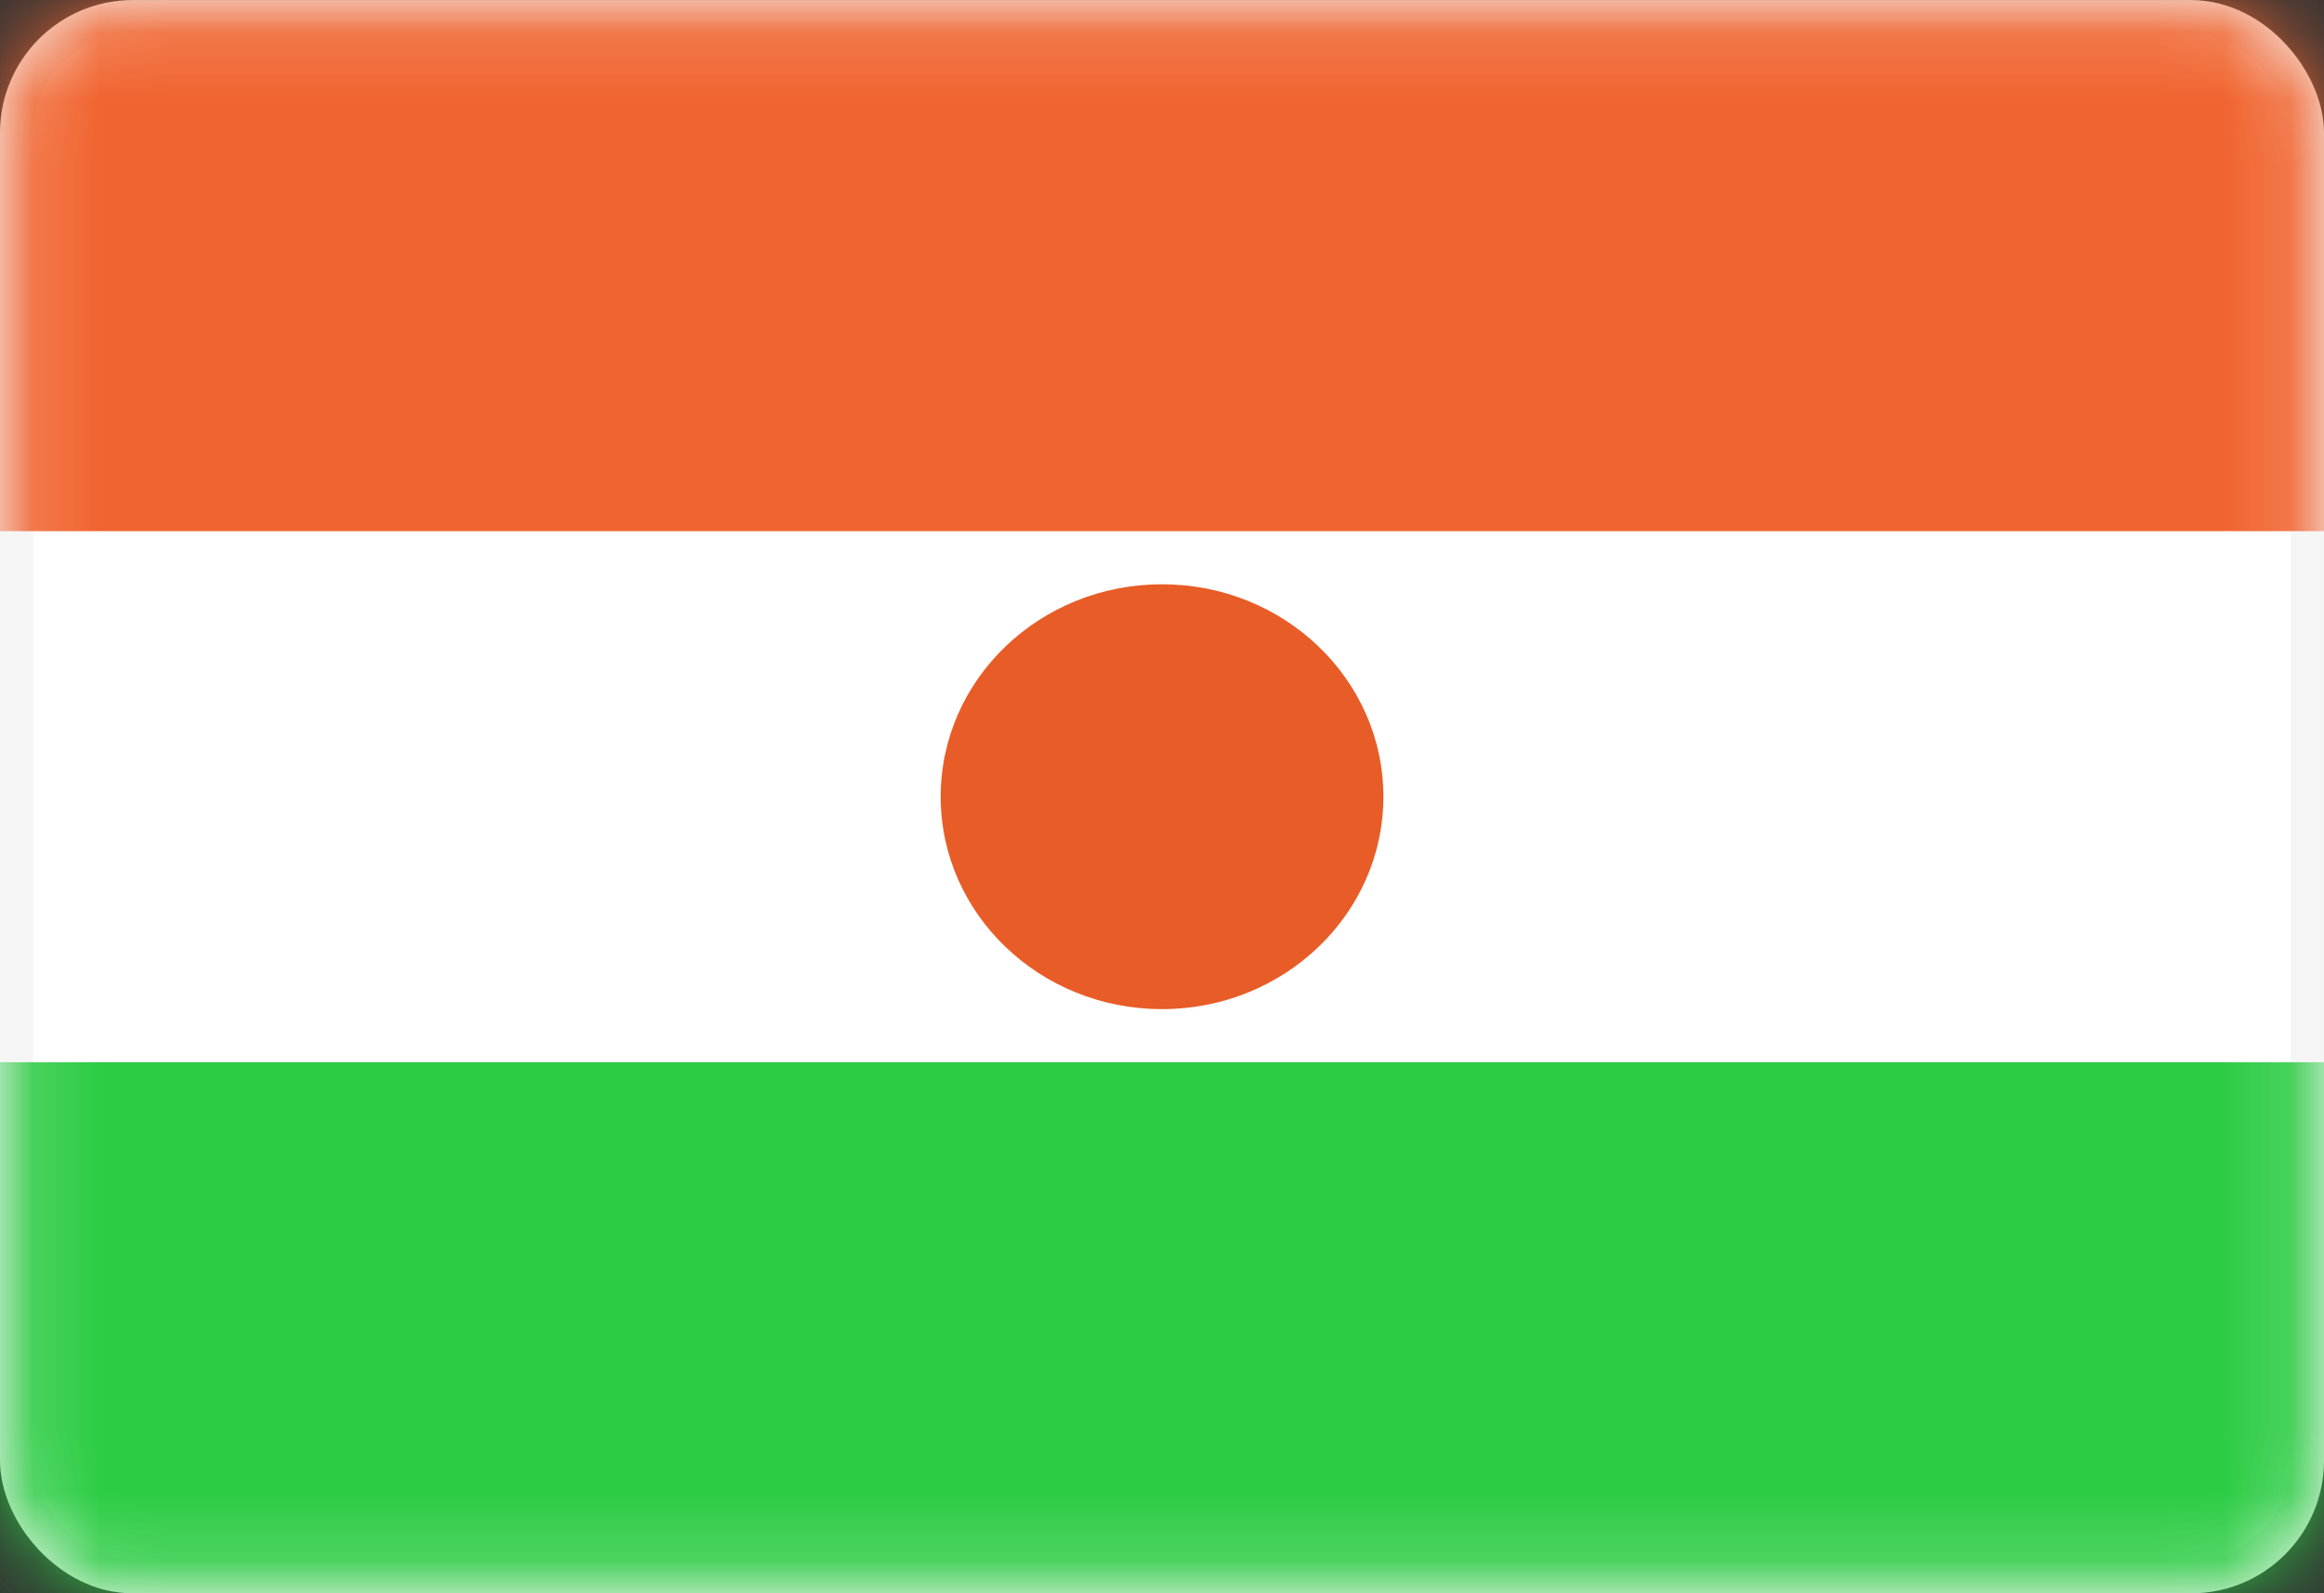 <svg width="35" height="24" viewBox="0 0 35 24" fill="none" xmlns="http://www.w3.org/2000/svg">
<rect x="0" y="0" width="35" height="24" fill="#333333" stroke="none"/>
<rect x="0.25" y="0.251" width="34.5" height="23.5" rx="1.75" fill="white" stroke="#F5F5F5" stroke-width="0.5"/>
<mask id="mask0_636_26320" style="mask-type:alpha" maskUnits="userSpaceOnUse" x="0" y="0" width="35" height="25">
<rect x="0.25" y="0.251" width="34.5" height="23.5" rx="1.75" fill="white" stroke="white" stroke-width="0.5"/>
</mask>
<g mask="url(#mask0_636_26320)">
<path fill-rule="evenodd" clip-rule="evenodd" d="M0 8.001H35V0.001H0V8.001Z" fill="#F0642F"/>
<path fill-rule="evenodd" clip-rule="evenodd" d="M0 24.001H35V16.001H0V24.001Z" fill="#2DCC45"/>
<path fill-rule="evenodd" clip-rule="evenodd" d="M17.5 15.201C19.341 15.201 20.834 13.768 20.834 12.001C20.834 10.233 19.341 8.801 17.5 8.801C15.659 8.801 14.167 10.233 14.167 12.001C14.167 13.768 15.659 15.201 17.5 15.201Z" fill="#E85C27"/>
</g>
</svg>
